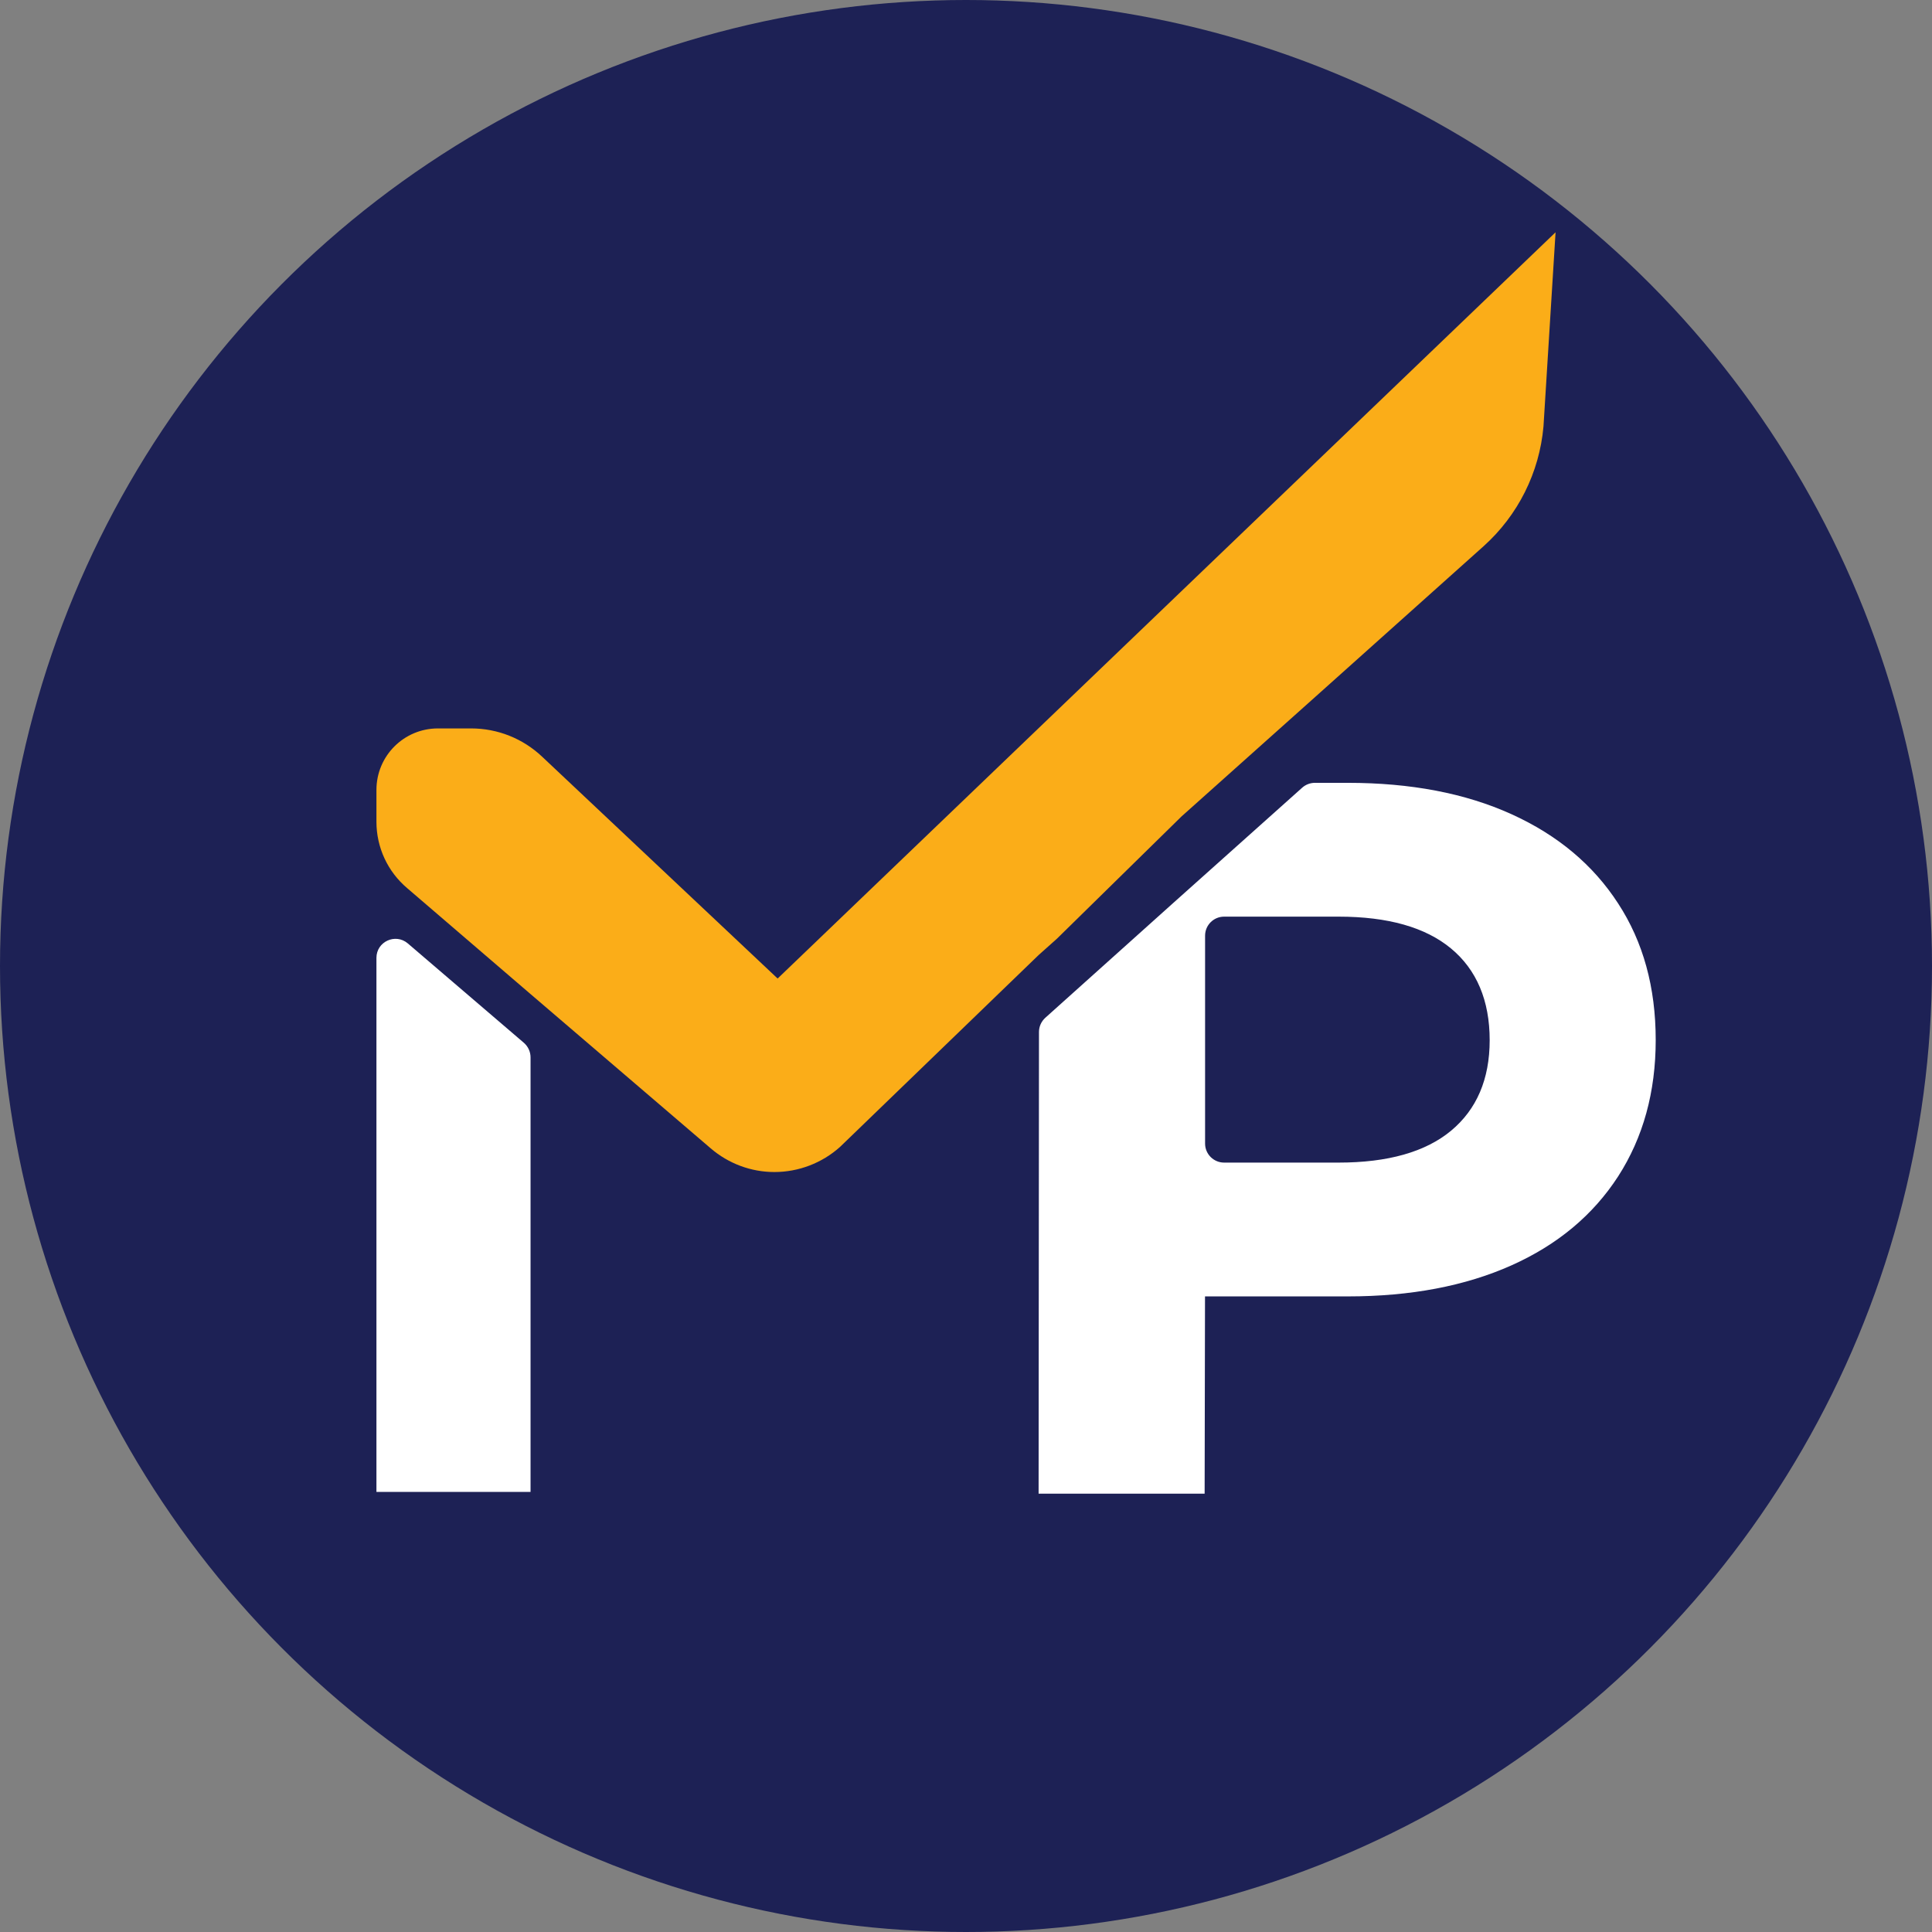 <?xml version="1.0" encoding="utf-8"?>
<!-- Generator: Adobe Illustrator 24.0.1, SVG Export Plug-In . SVG Version: 6.00 Build 0)  -->
<svg version="1.1" id="Layer_1" xmlns="http://www.w3.org/2000/svg" xmlns:xlink="http://www.w3.org/1999/xlink" x="0px" y="0px"
	 viewBox="0 0 256 256" style="enable-background:new 0 0 256 256;" xml:space="preserve">
<rect x="0" y="0" width="256" height="256" fill="#808080" stroke="none"/>
<style type="text/css">
	.st0{fill:#414042;}
	.st1{fill:none;stroke:#FFFFFF;stroke-width:14;stroke-linecap:round;stroke-linejoin:round;stroke-miterlimit:10;}
	.st2{fill:#414042;stroke:#FFFFFF;stroke-miterlimit:10;}
	.st3{fill:#EF4136;}
	.st4{fill:#FFFFFF;}
	.st5{fill:#1D2155;}
	.st6{fill:#FBAD18;}
	.st7{opacity:0.61;fill:none;stroke:#808285;stroke-miterlimit:10;}
	.st8{opacity:0.72;fill:#C07B2A;}
	.st9{fill:#2C3996;}
	.st10{fill:#3664AF;}
	.st11{fill:#33AFE4;}
	.st12{fill:#1F2357;}
</style>
<g>
	<circle class="st5" cx="128" cy="128" r="128"/>
	<path class="st4" d="M70.3,140.1v57.59H49.88v-70.77c0-2.15,2.52-3.31,4.16-1.91l15.38,13.17C69.97,138.66,70.3,139.36,70.3,140.1z
		"/>
	<path class="st4" d="M214.41,119.71c-3.32-5.12-8.01-9.05-14.14-11.83c-6.13-2.78-13.38-4.15-21.67-4.15h-4.37
		c-0.62,0-1.22,0.23-1.68,0.64l-16.99,15.19l-17.05,15.3c-0.53,0.48-0.84,1.16-0.84,1.88l-0.05,61.18h22l0.05-26.14h18.93
		c8.29,0,15.54-1.37,21.67-4.11c6.13-2.74,10.82-6.67,14.14-11.79c3.32-5.16,4.98-11.18,4.98-18.07
		C219.39,130.82,217.73,124.8,214.41,119.71z M192.27,149.83c-3.39,2.81-8.37,4.22-14.89,4.22h-15.18c-1.39,0-2.52-1.13-2.52-2.52
		v-27.55c0-1.39,1.13-2.52,2.52-2.52h15.18c6.53,0,11.5,1.41,14.89,4.22c3.39,2.81,5.12,6.89,5.12,12.15
		C197.39,143.01,195.66,147.01,192.27,149.83z"/>
	<path class="st6" d="M206.12,30.78l-1.6,25.72c-0.54,6.13-3.39,11.79-7.93,15.87l-22.32,19.98l-17.71,15.83l-16.52,16.21
		l-2.42,2.16l-26.32,25.43c-2.38,2.13-5.48,3.32-8.69,3.32c-3.1,0-6.09-1.12-8.44-3.14L70.3,131.72l-16.34-14.03
		c-2.6-2.2-4.08-5.41-4.08-8.8v-4.22c0-4.51,3.64-8.15,8.15-8.15h4.4c3.5,0,6.85,1.33,9.41,3.75l31.2,29.39L206.12,30.78z"/>
</g>
</svg>
